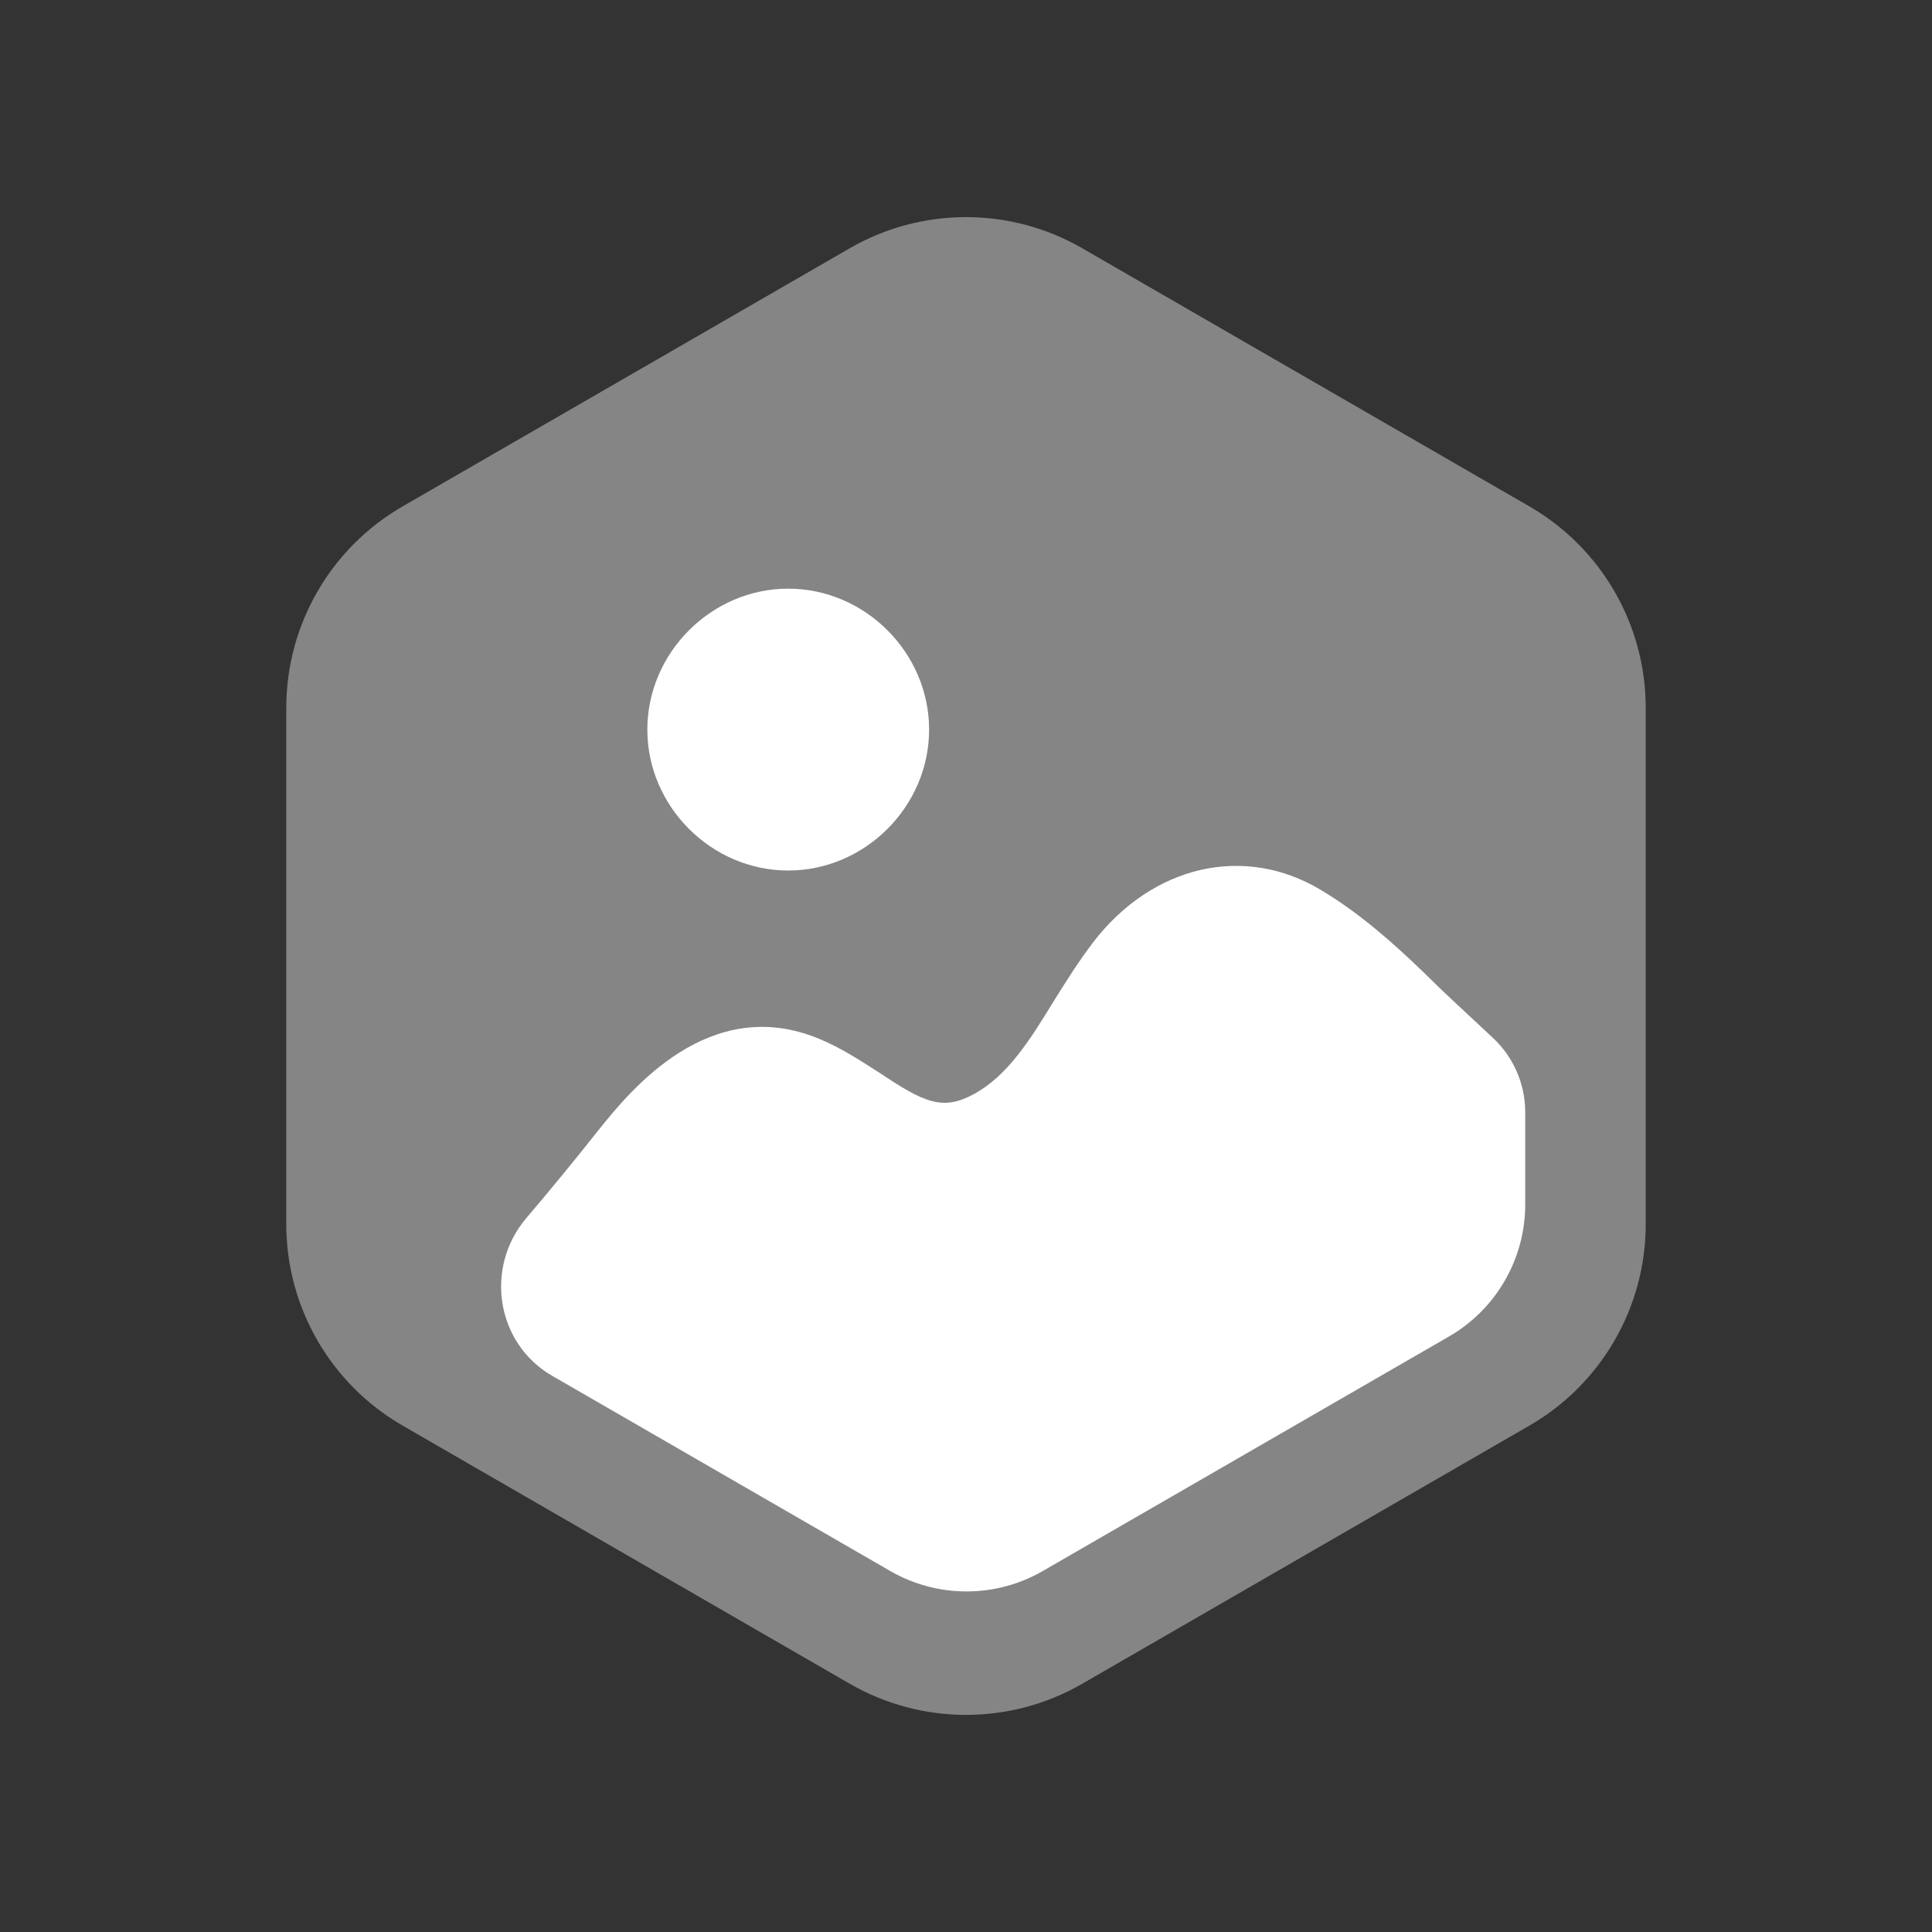 <svg width="64" height="64" viewBox="0 0 64 64" fill="none" xmlns="http://www.w3.org/2000/svg">
<rect x="0" y="0" width="64" height="64" fill="#333333" stroke="none"/>
<path d="M28.148 8.224C30.532 6.848 33.468 6.848 35.852 8.224L50.665 16.776C53.048 18.152 54.517 20.695 54.517 23.448V40.552C54.517 43.304 53.048 45.848 50.665 47.224L35.852 55.776C33.468 57.152 30.532 57.152 28.148 55.776L13.335 47.224C10.952 45.848 9.483 43.304 9.483 40.552V23.448C9.483 20.695 10.952 18.152 13.335 16.776L28.148 8.224Z" fill="white" fill-opacity="0.4"/>
<path d="M50.525 36.842C50.525 35.906 50.135 35.013 49.45 34.376C48.477 33.47 47.828 32.864 47.766 32.802C47.566 32.602 47.349 32.401 47.132 32.184C46.117 31.206 45.029 30.245 43.761 29.484C41.224 27.961 38.18 28.65 36.205 31.224C35.752 31.823 35.335 32.474 34.918 33.146L34.91 33.16C34.133 34.424 33.392 35.633 32.254 36.247C31.221 36.809 30.605 36.519 29.138 35.54C29.08 35.503 29.022 35.466 28.964 35.429C28.414 35.077 27.816 34.694 27.144 34.416C23.502 32.892 20.875 36.138 19.878 37.371C19.081 38.381 18.266 39.373 17.435 40.351C16.043 41.987 16.432 44.502 18.292 45.576L29.491 52.042C31.054 52.944 32.98 52.944 34.543 52.042L47.999 44.273C49.562 43.371 50.525 41.703 50.525 39.898V36.842Z" fill="white"/>
<path d="M26.11 28.837C28.656 28.837 30.778 26.716 30.778 24.169C30.778 21.623 28.656 19.5 26.11 19.5C23.566 19.5 21.444 21.623 21.444 24.169C21.444 26.716 23.566 28.837 26.11 28.837Z" fill="white"/>
</svg>
